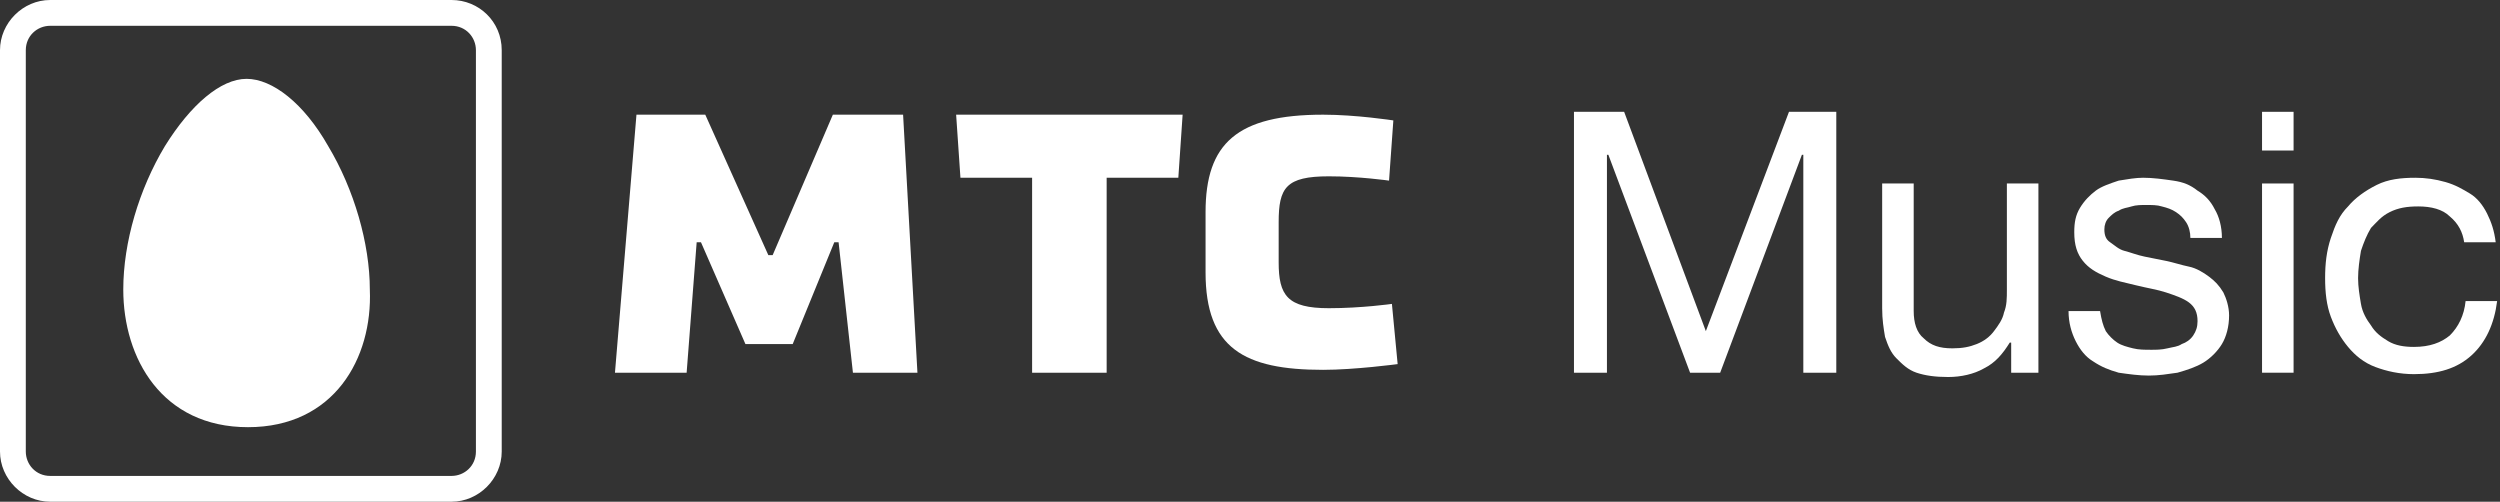 <?xml version="1.0" encoding="utf-8"?>
<!-- Generator: Adobe Illustrator 18.1.1, SVG Export Plug-In . SVG Version: 6.00 Build 0)  -->
<svg version="1.1" id="Layer_1" xmlns:sketch="http://www.bohemiancoding.com/sketch/ns"
	 xmlns="http://www.w3.org/2000/svg" xmlns:xlink="http://www.w3.org/1999/xlink" x="0px" y="0px" viewBox="-321 280.3 174.4 35"
	 enable-background="new -321 280.3 174.4 35" xml:space="preserve">
<rect x="-321" y="280.3" width="174.4" height="35" fill="#333333" stroke="none"/>
<g id="MTS" sketch:type="MSPage">
	<g id="_x30_0-2560x1250---Icons" transform="translate(-30, -38)" sketch:type="MSArtboardGroup">
		<g id="Музыка-_x2B_-МТС-_x2B_-Logo-Copy-2" transform="translate(30, 38)" sketch:type="MSLayerGroup">
			<g id="MTS_logo_tagline_min_ru_rgb" sketch:type="MSShapeGroup">
				<path id="Fill-20" fill="#FFFFFF" d="M-223.9,301.5c0,0-2.1,0.3-4.4,0.3c-2.9,0-3.5-0.9-3.5-3.2v-2.8c0-2.4,0.5-3.2,3.5-3.2
					c2.1,0,4.2,0.3,4.2,0.3l0.3-4.2c0,0-2.6-0.4-4.9-0.4c-6,0-8.2,2-8.2,6.8v4.2c0,5.3,2.7,6.8,8.2,6.8c2.2,0,5.2-0.4,5.2-0.4
					L-223.9,301.5"/>
				<path id="Fill-21" fill="#FFFFFF" d="M-249,292.7v13.6h5.2v-13.6h5l0.3-4.4h-15.8l0.3,4.4H-249z"/>
				<g id="Group-25">
					<path id="Fill-22" fill="#FFFFFF" d="M-262.8,297.2h0.3l1,9.1h4.5l-1-18h-4.9l-4.2,9.8h-0.3l-4.4-9.8h-4.8l-1.5,18h5l0.7-9.1
						h0.3l3.1,7.1h3.3L-262.8,297.2z"/>
					<path id="Fill-24" fill="#FFFFFF" d="M-289.5,280.3h-28c-1.9,0-3.5,1.6-3.5,3.5v28c0,1.9,1.6,3.5,3.5,3.5h28
						c1.9,0,3.5-1.6,3.5-3.5v-28C-286,281.8-287.6,280.3-289.5,280.3 M-287.8,311.8c0,1-0.8,1.7-1.7,1.7h-28c-1,0-1.7-0.8-1.7-1.7
						v-28c0-1,0.8-1.7,1.7-1.7h28c1,0,1.7,0.8,1.7,1.7V311.8"/>
				</g>
				<path id="Fill-26" fill="#FFFFFF" d="M-303.7,310.1c-6,0-8.7-4.8-8.7-9.6c0-3.3,1.1-7,2.9-10c1.8-2.9,3.9-4.7,5.7-4.7
					c1.8,0,4,1.7,5.7,4.7c1.8,3,2.9,6.8,2.9,10C-295,305.3-297.7,310.1-303.7,310.1"/>
			</g>
		</g>
	</g>
</g>
<g>
	<path fill="#FFFFFF" d="M-207.7,288.1l5.7,15.3l5.8-15.3h3.3v18.2h-2.3v-15.2h-0.1l-5.7,15.2h-2.1l-5.7-15.2h-0.1v15.2h-2.3v-18.2
		H-207.7z"/>
	<path fill="#FFFFFF" d="M-180.7,306.3v-2.1h-0.1c-0.5,0.8-1,1.4-1.8,1.8c-0.7,0.4-1.6,0.6-2.5,0.6c-0.9,0-1.6-0.1-2.2-0.3
		s-1-0.6-1.4-1c-0.4-0.4-0.6-0.9-0.8-1.5c-0.1-0.6-0.2-1.2-0.2-2v-8.7h2.2v8.9c0,0.8,0.2,1.5,0.7,1.9c0.5,0.5,1.1,0.7,2,0.7
		c0.7,0,1.2-0.1,1.7-0.3c0.5-0.2,0.9-0.5,1.2-0.9c0.3-0.4,0.6-0.8,0.7-1.3c0.2-0.5,0.2-1,0.2-1.6v-7.4h2.2v13.2H-180.7z"/>
	<path fill="#FFFFFF" d="M-174.1,303.4c0.2,0.3,0.5,0.6,0.8,0.8c0.3,0.2,0.7,0.3,1.1,0.4s0.8,0.1,1.3,0.1c0.3,0,0.7,0,1.1-0.1
		c0.4-0.1,0.7-0.1,1-0.3c0.3-0.1,0.6-0.3,0.8-0.6s0.3-0.6,0.3-1c0-0.6-0.2-1-0.6-1.3c-0.4-0.3-1-0.5-1.6-0.7s-1.3-0.3-2.1-0.5
		s-1.4-0.3-2.1-0.6s-1.2-0.6-1.6-1.1c-0.4-0.5-0.6-1.1-0.6-2c0-0.7,0.1-1.2,0.4-1.7s0.7-0.9,1.1-1.2s1-0.5,1.6-0.7
		c0.6-0.1,1.2-0.2,1.7-0.2c0.7,0,1.4,0.1,2.1,0.2s1.2,0.3,1.7,0.7c0.5,0.3,0.9,0.7,1.2,1.3c0.3,0.5,0.5,1.2,0.5,2h-2.2
		c0-0.4-0.1-0.8-0.3-1.1s-0.4-0.5-0.7-0.7c-0.3-0.2-0.6-0.3-1-0.4c-0.3-0.1-0.7-0.1-1.1-0.1c-0.3,0-0.7,0-1,0.1
		c-0.3,0.1-0.6,0.1-0.9,0.3c-0.3,0.1-0.5,0.3-0.7,0.5c-0.2,0.2-0.3,0.5-0.3,0.8c0,0.4,0.1,0.7,0.4,0.9s0.6,0.5,1,0.6
		s0.9,0.3,1.4,0.4c0.5,0.1,1,0.2,1.5,0.3c0.5,0.1,1.1,0.3,1.6,0.4s1,0.4,1.4,0.7c0.4,0.3,0.7,0.6,1,1.1c0.2,0.4,0.4,1,0.4,1.6
		c0,0.8-0.2,1.5-0.5,2c-0.3,0.5-0.8,1-1.3,1.3c-0.5,0.3-1.1,0.5-1.8,0.7c-0.7,0.1-1.3,0.2-2,0.2c-0.7,0-1.4-0.1-2.1-0.2
		c-0.7-0.2-1.2-0.4-1.8-0.8c-0.5-0.3-0.9-0.8-1.2-1.4c-0.3-0.6-0.5-1.3-0.5-2.1h2.2C-174.4,302.6-174.3,303-174.1,303.4z"/>
	<path fill="#FFFFFF" d="M-163.2,290.8v-2.7h2.2v2.7H-163.2z M-161,293.1v13.2h-2.2v-13.2H-161z"/>
	<path fill="#FFFFFF" d="M-150.1,295.4c-0.5-0.5-1.3-0.7-2.2-0.7c-0.8,0-1.4,0.1-2,0.4s-0.9,0.7-1.3,1.1c-0.3,0.5-0.5,1-0.7,1.6
		c-0.1,0.6-0.2,1.3-0.2,1.9c0,0.6,0.1,1.2,0.2,1.8c0.1,0.6,0.4,1.1,0.7,1.5c0.3,0.5,0.7,0.8,1.2,1.1c0.5,0.3,1.1,0.4,1.8,0.4
		c1.1,0,1.9-0.3,2.5-0.8c0.6-0.6,1-1.4,1.1-2.4h2.2c-0.2,1.6-0.8,2.9-1.8,3.8c-1,0.9-2.3,1.3-4,1.3c-1,0-1.9-0.2-2.7-0.5
		c-0.8-0.3-1.4-0.8-1.9-1.4c-0.5-0.6-0.9-1.3-1.2-2.1s-0.4-1.7-0.4-2.7s0.1-1.9,0.4-2.8c0.3-0.9,0.6-1.6,1.2-2.2
		c0.5-0.6,1.2-1.1,2-1.5c0.8-0.4,1.7-0.5,2.7-0.5c0.7,0,1.4,0.1,2.1,0.3c0.7,0.2,1.2,0.5,1.7,0.8s0.9,0.8,1.2,1.4
		c0.3,0.6,0.5,1.2,0.6,2h-2.2C-149.2,296.5-149.5,295.9-150.1,295.4z"/>
</g>
</svg>
